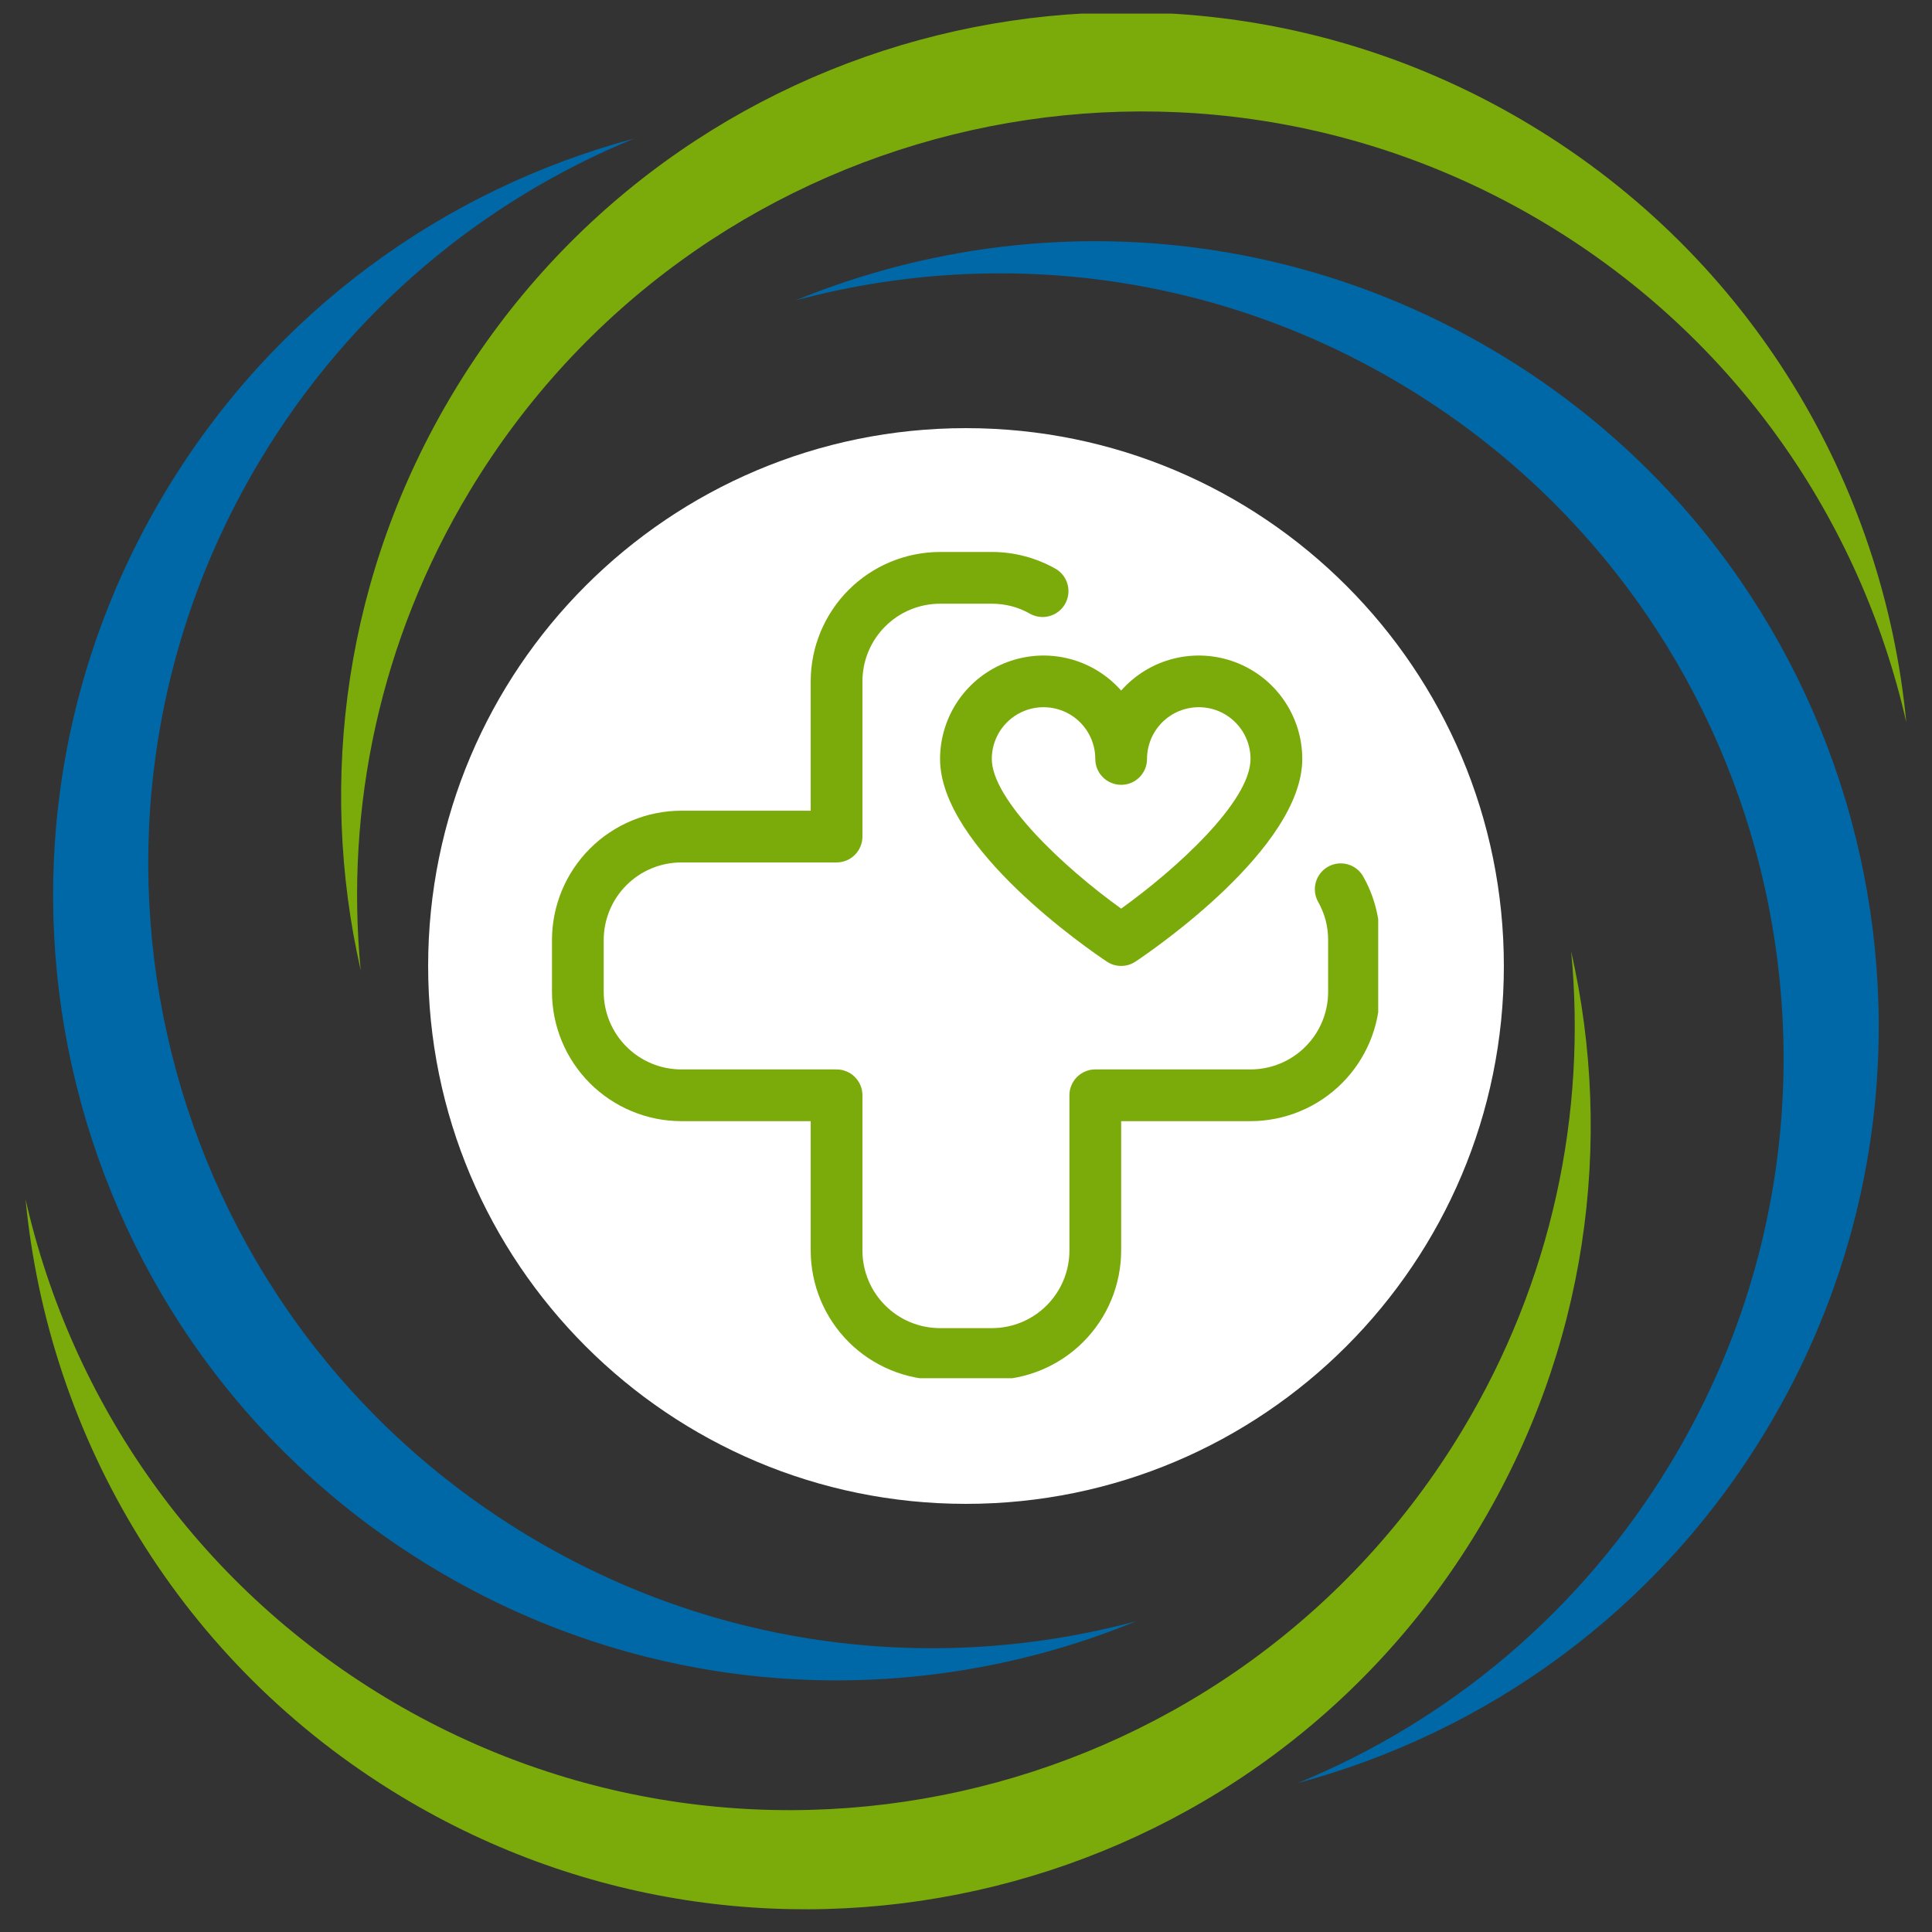 <svg xmlns="http://www.w3.org/2000/svg" xmlns:xlink="http://www.w3.org/1999/xlink" width="500" zoomAndPan="magnify" viewBox="0 0 375 375" height="500" preserveAspectRatio="xMidYMid meet" version="1.0"><rect x="0" y="0" width="375" height="375" fill="#333333" stroke="none"/><defs><clipPath id="0f904e88c3"><path d="M 66.168 2.645 L 370.012 2.645 L 370.012 188.48 L 66.168 188.48 Z M 66.168 2.645 " clip-rule="nonzero"/></clipPath><clipPath id="cdd5486b44"><path d="M 83.102 83.102 L 291.898 83.102 L 291.898 291.898 L 83.102 291.898 Z M 83.102 83.102 " clip-rule="nonzero"/></clipPath><clipPath id="ce8990d326"><path d="M 187.5 83.102 C 129.844 83.102 83.102 129.844 83.102 187.5 C 83.102 245.156 129.844 291.898 187.5 291.898 C 245.156 291.898 291.898 245.156 291.898 187.5 C 291.898 129.844 245.156 83.102 187.5 83.102 Z M 187.5 83.102 " clip-rule="nonzero"/></clipPath><clipPath id="4d6c9b13b6"><path d="M 107.137 107.137 L 267.508 107.137 L 267.508 267.508 L 107.137 267.508 Z M 107.137 107.137 " clip-rule="nonzero"/></clipPath></defs><path fill="#0068a6" d="M 342.781 277.68 C 321.633 312.758 288.57 336.238 251.898 346.086 C 281.066 334.102 306.785 312.996 324.312 283.922 C 367.723 211.934 344.543 118.348 272.551 74.938 C 235.637 52.68 193.043 47.934 154.449 58.297 C 197.512 40.613 248.102 42.82 291.02 68.699 C 363.008 112.105 386.188 205.691 342.781 277.68 " fill-opacity="1" fill-rule="evenodd"/><path fill="#0068a6" d="M 32.191 95.297 C 53.34 60.223 86.402 36.738 123.074 26.895 C 93.902 38.879 68.188 59.984 50.656 89.059 C 7.25 161.047 30.426 254.633 102.418 298.039 C 139.332 320.301 181.926 325.043 220.52 314.684 C 177.461 332.367 126.867 330.16 83.953 304.281 C 11.961 260.875 -11.219 167.289 32.191 95.297 " fill-opacity="1" fill-rule="evenodd"/><path fill="#7bab0a" d="M 286.879 296.945 C 308.031 261.871 313.367 221.672 304.957 184.645 C 307.977 216.035 301.312 248.629 283.781 277.703 C 240.375 349.695 146.789 372.875 74.801 329.465 C 37.883 307.207 13.809 271.754 4.961 232.785 C 9.414 279.121 34.98 322.832 77.898 348.711 C 149.891 392.117 243.473 368.938 286.879 296.945 " fill-opacity="1" fill-rule="evenodd"/><g clip-path="url(#0f904e88c3)"><path fill="#7bab0a" d="M 88.086 76.031 C 66.938 111.109 61.602 151.309 70.012 188.336 C 66.992 156.945 73.656 124.352 91.188 95.277 C 134.594 23.285 228.18 0.105 300.172 43.516 C 337.086 65.773 361.16 101.227 370.012 140.195 C 365.555 93.859 339.992 50.148 297.074 24.27 C 225.082 -19.141 131.496 4.039 88.086 76.031 " fill-opacity="1" fill-rule="evenodd"/></g><path fill="#7bab0a" d="M 114.484 218.574 L 114.484 165.324 L 156.32 165.324 L 156.32 123.488 L 209.57 123.488 L 209.57 165.324 L 251.41 165.324 L 251.41 218.574 L 209.57 218.574 L 209.57 260.414 L 156.32 260.414 L 156.32 218.574 L 114.484 218.574 " fill-opacity="1" fill-rule="evenodd"/><g clip-path="url(#cdd5486b44)"><g clip-path="url(#ce8990d326)"><path fill="#ffffff" d="M 83.102 83.102 L 291.898 83.102 L 291.898 291.898 L 83.102 291.898 Z M 83.102 83.102 " fill-opacity="1" fill-rule="nonzero"/></g></g><g clip-path="url(#4d6c9b13b6)"><path fill="#7bab0a" d="M 192.508 267.836 L 182.465 267.836 C 181.641 267.832 180.82 267.793 180.004 267.711 C 179.188 267.629 178.375 267.508 177.566 267.348 C 176.762 267.188 175.965 266.984 175.18 266.746 C 174.391 266.508 173.621 266.23 172.859 265.914 C 172.102 265.602 171.359 265.25 170.633 264.859 C 169.91 264.473 169.203 264.051 168.52 263.594 C 167.836 263.137 167.18 262.648 166.543 262.125 C 165.906 261.605 165.301 261.055 164.719 260.473 C 164.137 259.891 163.586 259.281 163.062 258.645 C 162.543 258.012 162.055 257.352 161.598 256.668 C 161.141 255.984 160.715 255.281 160.328 254.555 C 159.941 253.832 159.59 253.09 159.273 252.328 C 158.961 251.57 158.684 250.797 158.441 250.012 C 158.203 249.223 158.004 248.43 157.844 247.621 C 157.68 246.816 157.559 246.004 157.48 245.188 C 157.398 244.367 157.355 243.547 157.355 242.727 L 157.355 217.617 L 132.246 217.617 C 131.426 217.617 130.605 217.574 129.785 217.492 C 128.969 217.41 128.156 217.289 127.348 217.129 C 126.543 216.969 125.746 216.77 124.961 216.527 C 124.176 216.289 123.402 216.012 122.641 215.695 C 121.883 215.383 121.141 215.031 120.414 214.645 C 119.691 214.254 118.988 213.832 118.305 213.375 C 117.621 212.918 116.961 212.43 116.324 211.906 C 115.691 211.387 115.082 210.836 114.5 210.254 C 113.918 209.672 113.367 209.062 112.844 208.43 C 112.324 207.793 111.836 207.133 111.379 206.449 C 110.922 205.766 110.5 205.062 110.109 204.34 C 109.723 203.613 109.371 202.871 109.055 202.113 C 108.742 201.352 108.465 200.578 108.227 199.793 C 107.984 199.008 107.785 198.211 107.625 197.402 C 107.465 196.598 107.344 195.785 107.262 194.969 C 107.18 194.148 107.137 193.328 107.137 192.508 L 107.137 182.465 C 107.137 181.641 107.18 180.82 107.262 180.004 C 107.344 179.188 107.465 178.375 107.625 177.566 C 107.785 176.762 107.984 175.965 108.227 175.18 C 108.465 174.391 108.742 173.621 109.055 172.859 C 109.371 172.102 109.723 171.359 110.109 170.633 C 110.5 169.91 110.922 169.203 111.379 168.52 C 111.836 167.836 112.324 167.18 112.844 166.543 C 113.367 165.906 113.918 165.301 114.5 164.719 C 115.082 164.137 115.691 163.586 116.324 163.062 C 116.961 162.543 117.621 162.055 118.305 161.598 C 118.988 161.141 119.691 160.715 120.414 160.328 C 121.141 159.941 121.883 159.59 122.641 159.273 C 123.402 158.961 124.176 158.684 124.961 158.441 C 125.746 158.203 126.543 158.004 127.348 157.844 C 128.156 157.68 128.969 157.559 129.785 157.48 C 130.605 157.398 131.426 157.355 132.246 157.355 L 157.355 157.355 L 157.355 132.246 C 157.355 131.426 157.398 130.605 157.48 129.785 C 157.559 128.969 157.68 128.156 157.844 127.348 C 158.004 126.543 158.203 125.746 158.441 124.961 C 158.684 124.176 158.961 123.402 159.273 122.641 C 159.59 121.883 159.941 121.141 160.328 120.414 C 160.715 119.691 161.141 118.988 161.598 118.305 C 162.055 117.621 162.543 116.961 163.062 116.324 C 163.586 115.691 164.137 115.082 164.719 114.5 C 165.301 113.918 165.906 113.367 166.543 112.844 C 167.18 112.324 167.836 111.836 168.52 111.379 C 169.203 110.922 169.91 110.5 170.633 110.109 C 171.359 109.723 172.102 109.371 172.859 109.055 C 173.621 108.742 174.391 108.465 175.18 108.227 C 175.965 107.984 176.762 107.785 177.566 107.625 C 178.375 107.465 179.188 107.344 180.004 107.262 C 180.82 107.18 181.641 107.137 182.465 107.137 L 192.508 107.137 C 194.711 107.137 196.879 107.422 199.008 107.992 C 201.137 108.562 203.152 109.398 205.062 110.5 C 205.332 110.672 205.586 110.871 205.816 111.09 C 206.051 111.312 206.262 111.551 206.449 111.812 C 206.637 112.074 206.797 112.348 206.93 112.641 C 207.062 112.934 207.168 113.234 207.246 113.543 C 207.32 113.855 207.367 114.172 207.383 114.492 C 207.398 114.812 207.383 115.133 207.34 115.449 C 207.293 115.77 207.219 116.078 207.113 116.383 C 207.008 116.684 206.875 116.977 206.715 117.254 C 206.555 117.531 206.371 117.789 206.16 118.031 C 205.949 118.273 205.719 118.496 205.465 118.691 C 205.211 118.891 204.941 119.062 204.656 119.211 C 204.371 119.355 204.074 119.473 203.766 119.562 C 203.461 119.652 203.145 119.711 202.824 119.742 C 202.508 119.77 202.188 119.77 201.867 119.738 C 201.547 119.703 201.234 119.641 200.93 119.551 C 200.621 119.457 200.324 119.34 200.039 119.188 C 197.707 117.848 195.199 117.18 192.508 117.18 L 182.465 117.18 C 181.477 117.18 180.496 117.277 179.523 117.469 C 178.555 117.664 177.613 117.949 176.699 118.328 C 175.785 118.707 174.918 119.172 174.094 119.719 C 173.273 120.27 172.512 120.895 171.812 121.594 C 171.113 122.293 170.488 123.055 169.938 123.875 C 169.387 124.699 168.926 125.566 168.547 126.48 C 168.168 127.395 167.883 128.336 167.688 129.309 C 167.496 130.277 167.398 131.258 167.398 132.246 L 167.398 162.375 C 167.398 162.707 167.367 163.031 167.301 163.355 C 167.238 163.68 167.141 163.992 167.016 164.297 C 166.891 164.602 166.734 164.891 166.551 165.168 C 166.367 165.441 166.16 165.695 165.926 165.926 C 165.695 166.16 165.441 166.367 165.168 166.551 C 164.891 166.734 164.602 166.891 164.297 167.016 C 163.992 167.141 163.68 167.238 163.355 167.301 C 163.031 167.367 162.707 167.398 162.375 167.398 L 132.246 167.398 C 131.258 167.398 130.277 167.496 129.309 167.688 C 128.336 167.883 127.395 168.168 126.48 168.547 C 125.566 168.926 124.699 169.387 123.875 169.938 C 123.055 170.488 122.293 171.113 121.594 171.812 C 120.895 172.512 120.27 173.273 119.719 174.094 C 119.172 174.918 118.707 175.785 118.328 176.699 C 117.949 177.613 117.664 178.555 117.469 179.523 C 117.277 180.496 117.18 181.477 117.18 182.465 L 117.18 192.508 C 117.18 193.496 117.277 194.477 117.469 195.445 C 117.664 196.418 117.949 197.359 118.328 198.273 C 118.707 199.188 119.172 200.055 119.719 200.879 C 120.27 201.699 120.895 202.461 121.594 203.16 C 122.293 203.859 123.055 204.484 123.875 205.035 C 124.699 205.582 125.566 206.047 126.48 206.426 C 127.395 206.805 128.336 207.09 129.309 207.285 C 130.277 207.477 131.258 207.574 132.246 207.574 L 162.375 207.574 C 162.707 207.574 163.031 207.605 163.355 207.668 C 163.68 207.734 163.992 207.828 164.297 207.957 C 164.602 208.082 164.891 208.234 165.168 208.418 C 165.441 208.602 165.695 208.812 165.926 209.043 C 166.16 209.277 166.367 209.531 166.551 209.805 C 166.734 210.078 166.891 210.367 167.016 210.672 C 167.141 210.977 167.238 211.293 167.301 211.613 C 167.367 211.938 167.398 212.266 167.398 212.594 L 167.398 242.727 C 167.398 243.715 167.496 244.695 167.688 245.664 C 167.883 246.637 168.168 247.578 168.547 248.492 C 168.926 249.406 169.387 250.273 169.938 251.094 C 170.488 251.918 171.113 252.68 171.812 253.379 C 172.512 254.078 173.273 254.703 174.094 255.254 C 174.918 255.801 175.785 256.266 176.699 256.645 C 177.613 257.023 178.555 257.309 179.523 257.5 C 180.496 257.695 181.477 257.789 182.465 257.789 L 192.508 257.789 C 193.496 257.789 194.477 257.695 195.445 257.5 C 196.418 257.309 197.359 257.023 198.273 256.645 C 199.188 256.266 200.055 255.801 200.879 255.254 C 201.699 254.703 202.461 254.078 203.16 253.379 C 203.859 252.68 204.484 251.918 205.035 251.094 C 205.582 250.273 206.047 249.406 206.426 248.492 C 206.805 247.578 207.09 246.637 207.285 245.664 C 207.477 244.695 207.574 243.715 207.574 242.727 L 207.574 212.594 C 207.574 212.266 207.605 211.938 207.668 211.613 C 207.734 211.293 207.828 210.977 207.957 210.672 C 208.082 210.367 208.234 210.078 208.418 209.805 C 208.602 209.531 208.812 209.277 209.043 209.043 C 209.277 208.812 209.531 208.602 209.805 208.418 C 210.078 208.234 210.367 208.082 210.672 207.957 C 210.977 207.828 211.293 207.734 211.613 207.668 C 211.938 207.605 212.266 207.574 212.594 207.574 L 242.727 207.574 C 243.715 207.574 244.695 207.477 245.664 207.285 C 246.637 207.09 247.578 206.805 248.492 206.426 C 249.406 206.047 250.273 205.582 251.094 205.035 C 251.918 204.484 252.68 203.859 253.379 203.16 C 254.078 202.461 254.703 201.699 255.254 200.879 C 255.801 200.055 256.266 199.188 256.645 198.273 C 257.023 197.359 257.309 196.418 257.5 195.445 C 257.695 194.477 257.789 193.496 257.789 192.508 L 257.789 182.465 C 257.793 179.773 257.121 177.262 255.781 174.93 C 255.633 174.648 255.512 174.352 255.422 174.043 C 255.328 173.738 255.266 173.422 255.234 173.105 C 255.203 172.785 255.203 172.465 255.23 172.145 C 255.262 171.828 255.32 171.512 255.41 171.203 C 255.5 170.895 255.617 170.598 255.762 170.312 C 255.91 170.027 256.082 169.758 256.277 169.508 C 256.477 169.254 256.695 169.023 256.938 168.812 C 257.18 168.602 257.441 168.418 257.719 168.254 C 257.996 168.094 258.289 167.961 258.59 167.859 C 258.895 167.754 259.203 167.676 259.523 167.633 C 259.84 167.586 260.156 167.57 260.48 167.586 C 260.801 167.605 261.113 167.648 261.426 167.727 C 261.738 167.801 262.039 167.906 262.332 168.043 C 262.621 168.176 262.898 168.336 263.16 168.523 C 263.422 168.711 263.66 168.922 263.883 169.152 C 264.102 169.387 264.297 169.641 264.469 169.91 C 265.574 171.816 266.41 173.836 266.98 175.965 C 267.551 178.094 267.836 180.262 267.836 182.465 L 267.836 192.508 C 267.832 193.328 267.793 194.148 267.711 194.969 C 267.629 195.785 267.508 196.598 267.348 197.402 C 267.188 198.211 266.984 199.008 266.746 199.793 C 266.508 200.578 266.23 201.352 265.914 202.113 C 265.602 202.871 265.25 203.613 264.859 204.34 C 264.473 205.062 264.051 205.766 263.594 206.449 C 263.137 207.133 262.648 207.793 262.125 208.43 C 261.605 209.062 261.055 209.672 260.473 210.254 C 259.891 210.836 259.281 211.387 258.645 211.906 C 258.012 212.43 257.352 212.918 256.668 213.375 C 255.984 213.832 255.281 214.254 254.555 214.645 C 253.832 215.031 253.09 215.383 252.328 215.695 C 251.57 216.012 250.797 216.289 250.012 216.527 C 249.223 216.77 248.43 216.969 247.621 217.129 C 246.816 217.289 246.004 217.41 245.188 217.492 C 244.367 217.574 243.547 217.617 242.727 217.617 L 217.617 217.617 L 217.617 242.727 C 217.617 243.547 217.574 244.367 217.492 245.188 C 217.41 246.004 217.289 246.816 217.129 247.621 C 216.969 248.43 216.77 249.223 216.527 250.012 C 216.289 250.797 216.012 251.57 215.695 252.328 C 215.383 253.09 215.031 253.832 214.645 254.555 C 214.254 255.281 213.832 255.984 213.375 256.668 C 212.918 257.352 212.43 258.012 211.906 258.645 C 211.387 259.281 210.836 259.891 210.254 260.473 C 209.672 261.055 209.062 261.605 208.43 262.125 C 207.793 262.648 207.133 263.137 206.449 263.594 C 205.766 264.051 205.062 264.473 204.34 264.859 C 203.613 265.25 202.871 265.602 202.113 265.914 C 201.352 266.23 200.578 266.508 199.793 266.746 C 199.008 266.984 198.211 267.188 197.402 267.348 C 196.598 267.508 195.785 267.629 194.969 267.711 C 194.148 267.793 193.328 267.832 192.508 267.836 Z M 192.508 267.836 " fill-opacity="1" fill-rule="nonzero"/></g><path fill="#7bab0a" d="M 217.617 187.484 C 216.602 187.484 215.672 187.203 214.828 186.641 C 211.516 184.434 182.465 164.566 182.465 147.312 C 182.465 146.297 182.543 145.289 182.695 144.289 C 182.848 143.285 183.078 142.301 183.379 141.332 C 183.68 140.363 184.055 139.426 184.5 138.516 C 184.945 137.602 185.457 136.73 186.031 135.898 C 186.609 135.062 187.246 134.277 187.941 133.539 C 188.637 132.801 189.383 132.121 190.184 131.496 C 190.98 130.871 191.824 130.312 192.707 129.816 C 193.59 129.32 194.508 128.891 195.457 128.531 C 196.402 128.176 197.375 127.891 198.367 127.68 C 199.359 127.469 200.359 127.332 201.371 127.273 C 202.383 127.215 203.395 127.23 204.402 127.324 C 205.414 127.418 206.41 127.586 207.395 127.832 C 208.379 128.074 209.34 128.391 210.273 128.781 C 211.211 129.172 212.113 129.629 212.977 130.156 C 213.844 130.684 214.668 131.27 215.445 131.922 C 216.223 132.574 216.945 133.277 217.617 134.039 C 218.289 133.277 219.012 132.574 219.789 131.922 C 220.566 131.27 221.387 130.684 222.254 130.156 C 223.121 129.629 224.023 129.172 224.957 128.781 C 225.895 128.391 226.855 128.074 227.84 127.832 C 228.824 127.586 229.82 127.418 230.828 127.324 C 231.84 127.23 232.848 127.215 233.863 127.273 C 234.875 127.332 235.875 127.469 236.867 127.68 C 237.859 127.891 238.828 128.176 239.777 128.531 C 240.727 128.891 241.641 129.32 242.527 129.816 C 243.41 130.312 244.25 130.871 245.051 131.496 C 245.848 132.121 246.598 132.801 247.293 133.539 C 247.988 134.277 248.625 135.062 249.199 135.898 C 249.777 136.73 250.289 137.602 250.734 138.516 C 251.18 139.426 251.551 140.363 251.855 141.332 C 252.156 142.301 252.387 143.285 252.539 144.289 C 252.691 145.289 252.77 146.297 252.77 147.312 C 252.77 164.566 223.719 184.434 220.402 186.641 C 219.559 187.203 218.629 187.484 217.617 187.484 Z M 202.551 137.27 C 201.891 137.27 201.238 137.332 200.59 137.461 C 199.945 137.59 199.316 137.781 198.707 138.031 C 198.098 138.285 197.52 138.594 196.973 138.961 C 196.422 139.328 195.914 139.742 195.449 140.211 C 194.984 140.676 194.566 141.184 194.199 141.73 C 193.832 142.281 193.523 142.859 193.273 143.469 C 193.02 144.078 192.828 144.707 192.699 145.352 C 192.57 146 192.508 146.652 192.508 147.312 C 192.508 155.18 206.371 168.309 217.617 176.359 C 228.324 168.684 242.727 155.566 242.727 147.312 C 242.727 146.652 242.66 146 242.531 145.352 C 242.402 144.707 242.215 144.078 241.961 143.469 C 241.707 142.859 241.398 142.281 241.031 141.73 C 240.668 141.184 240.25 140.676 239.785 140.211 C 239.316 139.742 238.809 139.328 238.262 138.961 C 237.715 138.594 237.133 138.285 236.527 138.031 C 235.918 137.781 235.289 137.59 234.641 137.461 C 233.996 137.332 233.34 137.27 232.684 137.27 C 232.023 137.27 231.371 137.332 230.723 137.461 C 230.074 137.59 229.449 137.781 228.84 138.031 C 228.23 138.285 227.648 138.594 227.102 138.961 C 226.555 139.328 226.047 139.742 225.582 140.211 C 225.113 140.676 224.699 141.184 224.332 141.73 C 223.965 142.281 223.656 142.859 223.402 143.469 C 223.152 144.078 222.961 144.707 222.832 145.352 C 222.703 146 222.637 146.652 222.637 147.312 C 222.637 147.641 222.605 147.969 222.543 148.293 C 222.477 148.613 222.383 148.93 222.258 149.234 C 222.129 149.539 221.977 149.828 221.793 150.102 C 221.609 150.375 221.402 150.629 221.168 150.863 C 220.934 151.094 220.68 151.305 220.406 151.488 C 220.133 151.672 219.844 151.824 219.539 151.949 C 219.234 152.078 218.918 152.172 218.598 152.238 C 218.273 152.301 217.945 152.332 217.617 152.332 C 217.285 152.332 216.961 152.301 216.637 152.238 C 216.312 152.172 216 152.078 215.695 151.949 C 215.391 151.824 215.102 151.672 214.828 151.488 C 214.551 151.305 214.297 151.094 214.066 150.863 C 213.832 150.629 213.625 150.375 213.441 150.102 C 213.258 149.828 213.102 149.539 212.977 149.234 C 212.852 148.93 212.754 148.613 212.691 148.293 C 212.625 147.969 212.594 147.641 212.594 147.312 C 212.594 146.652 212.531 146 212.402 145.352 C 212.273 144.707 212.082 144.078 211.832 143.469 C 211.578 142.859 211.27 142.281 210.902 141.73 C 210.535 141.184 210.121 140.676 209.652 140.211 C 209.188 139.742 208.68 139.328 208.133 138.961 C 207.582 138.594 207.004 138.285 206.395 138.031 C 205.785 137.781 205.156 137.59 204.512 137.461 C 203.863 137.332 203.211 137.27 202.551 137.27 Z M 202.551 137.27 " fill-opacity="1" fill-rule="nonzero"/></svg>